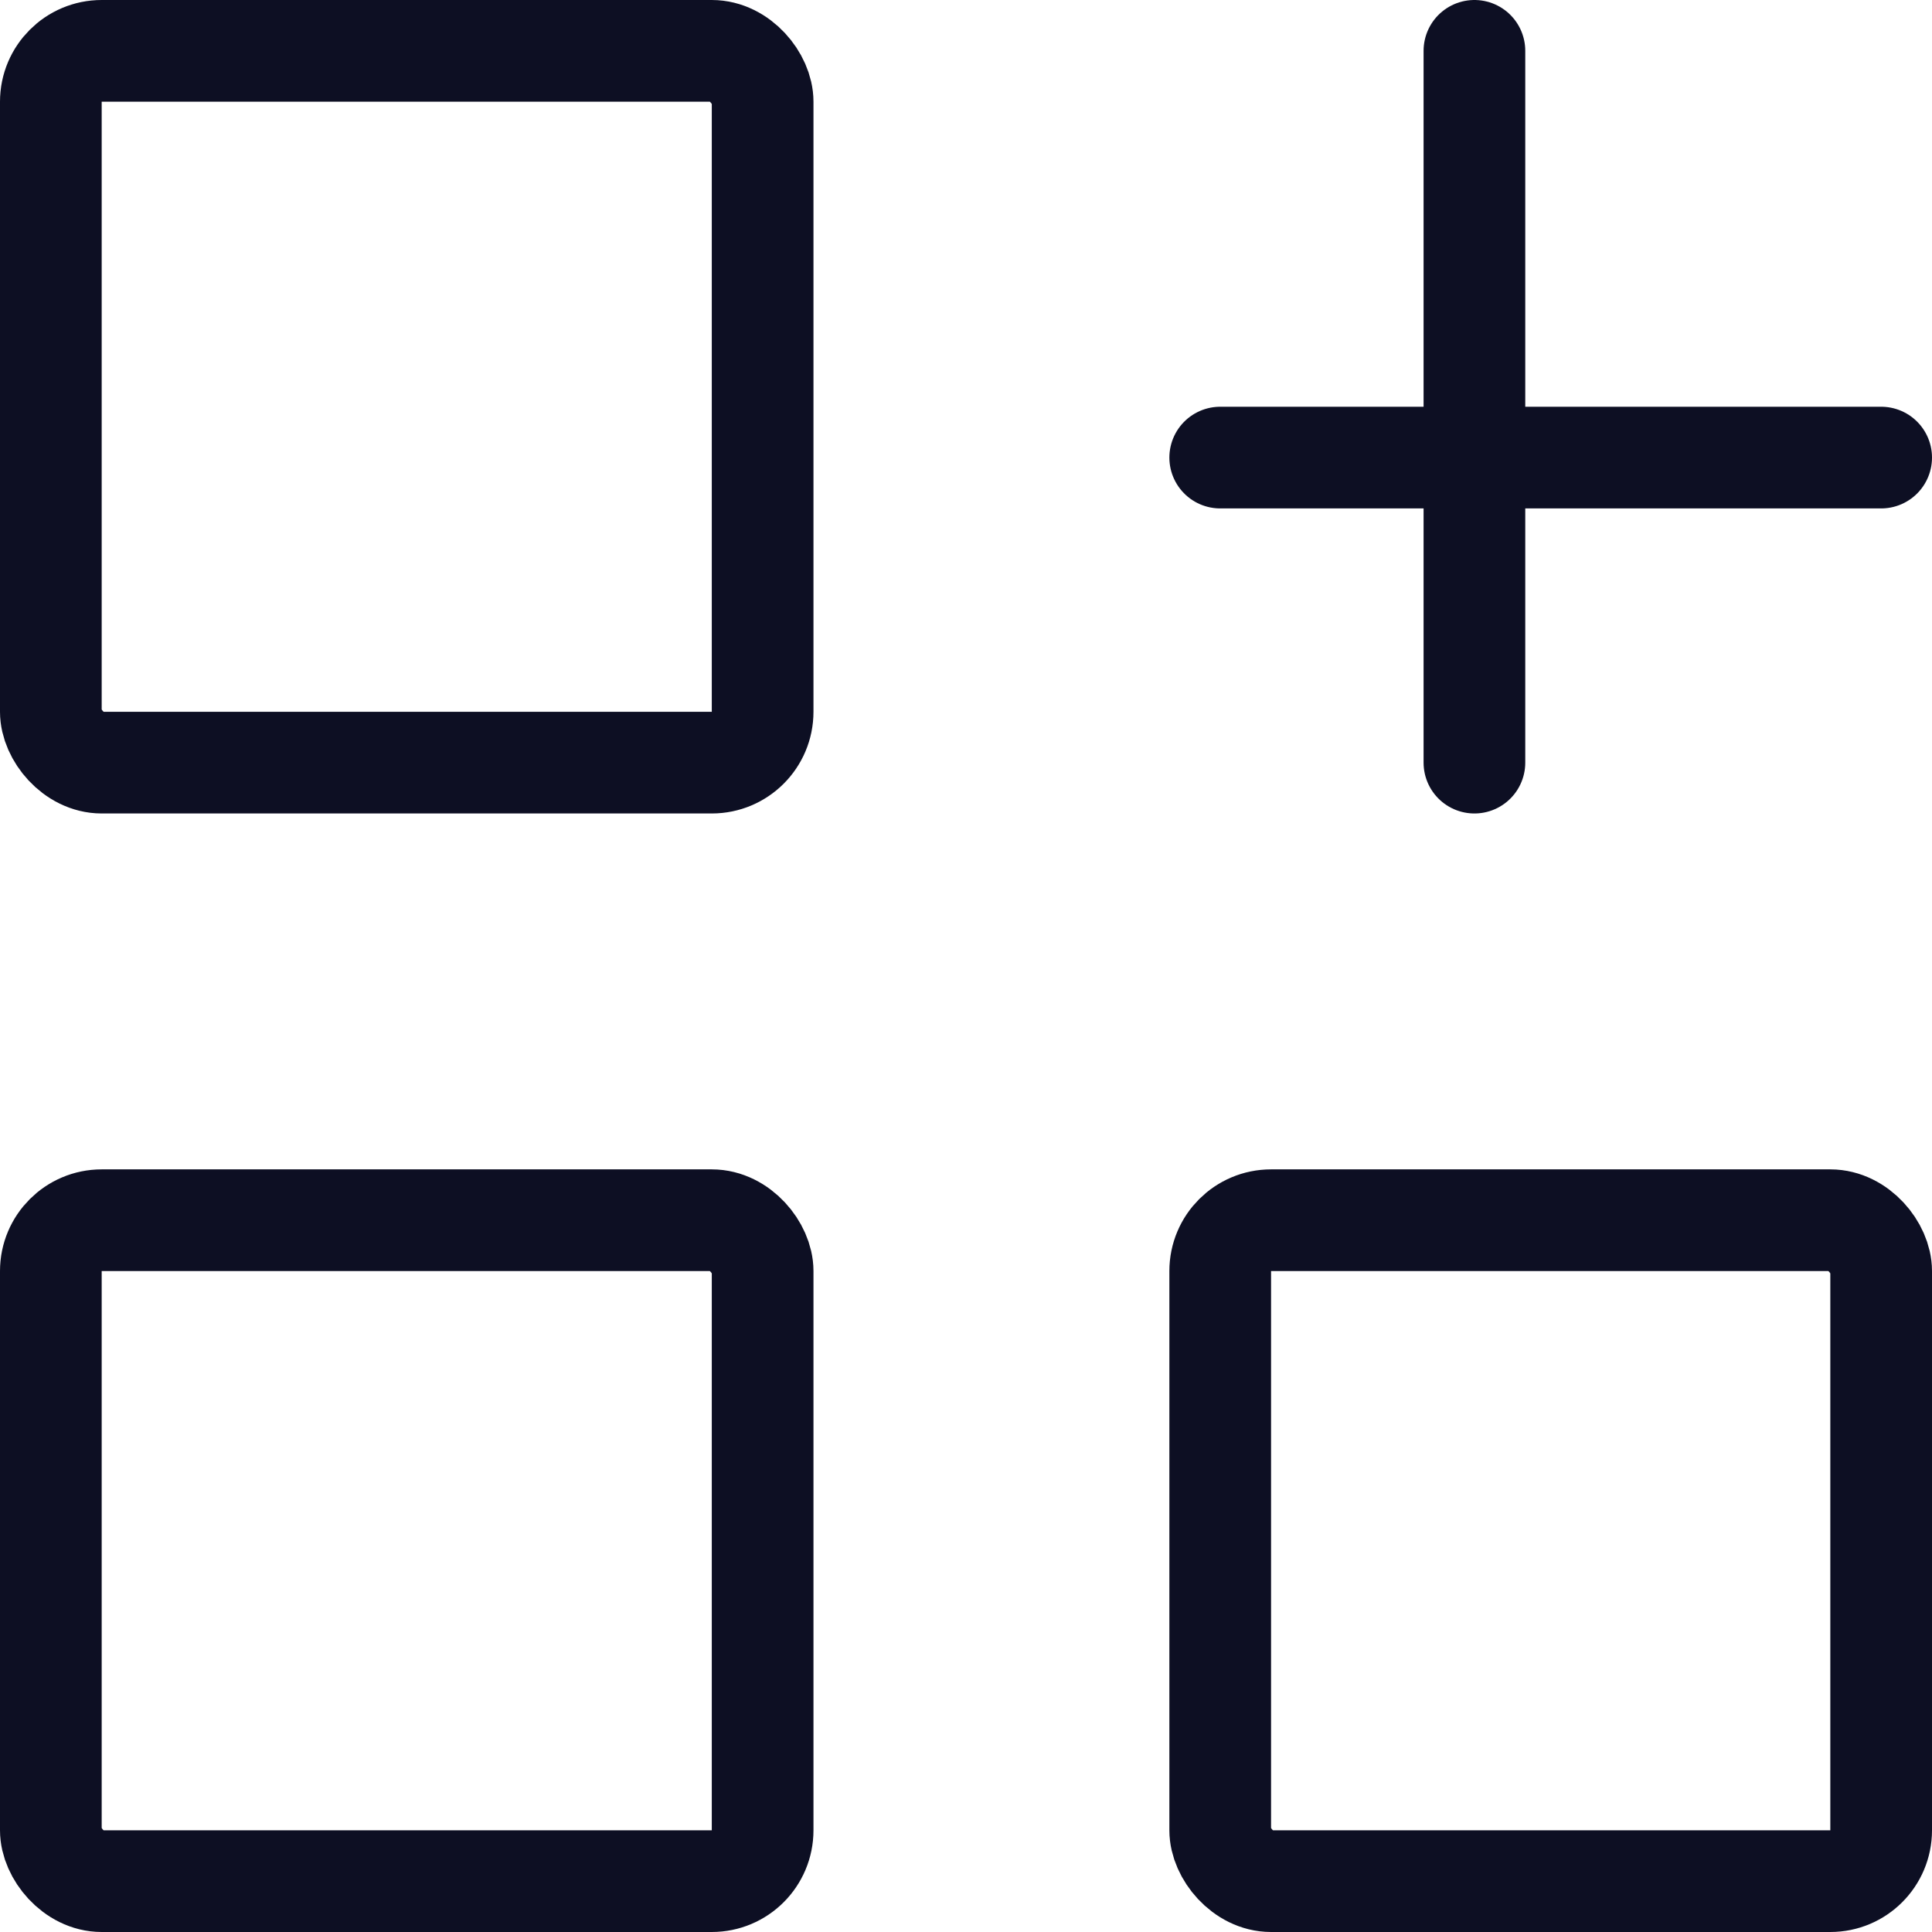 <svg xmlns="http://www.w3.org/2000/svg" width="38" height="38" viewBox="0 0 38 38">
  <g id="Group_111" data-name="Group 111" transform="translate(1 1)">
    <rect id="Rectangle_5" data-name="Rectangle 5" width="14" height="14" rx="1" transform="translate(0 0)" fill="none" stroke="#0d0f23" stroke-linecap="round" stroke-linejoin="round" stroke-width="2"/>
    <rect id="Rectangle_6" data-name="Rectangle 6" width="14" height="13" rx="1" transform="translate(0 23)" fill="none" stroke="#0d0f23" stroke-linecap="round" stroke-linejoin="round" stroke-width="2"/>
    <rect id="Rectangle_7" data-name="Rectangle 7" width="13" height="13" rx="1" transform="translate(23 23)" fill="none" stroke="#0d0f23" stroke-linecap="round" stroke-linejoin="round" stroke-width="2"/>
    <line id="Line_1" data-name="Line 1" x2="13" transform="translate(23 8)" fill="none" stroke="#0d0f23" stroke-linecap="round" stroke-linejoin="round" stroke-width="2"/>
    <line id="Line_2" data-name="Line 2" y2="14" transform="translate(28 0)" fill="none" stroke="#0d0f23" stroke-linecap="round" stroke-linejoin="round" stroke-width="2"/>
  </g>
</svg>

